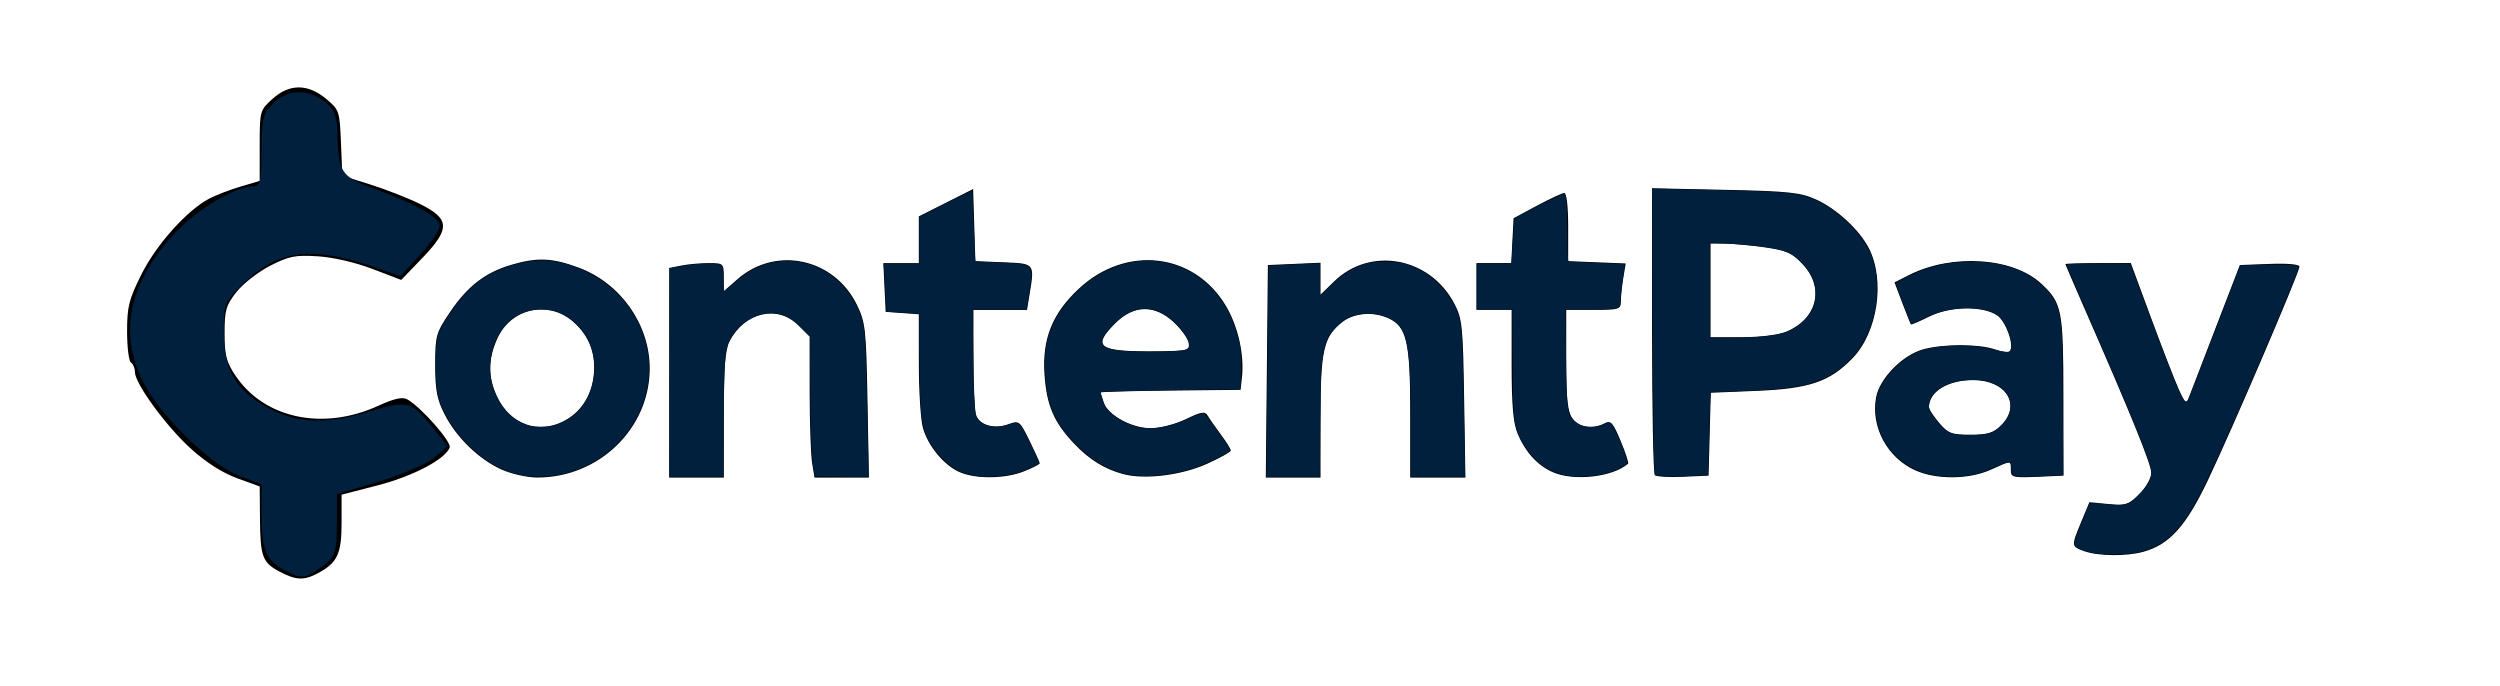 <?xml version="1.0" encoding="UTF-8" standalone="no"?>
<!-- Created with Inkscape (http://www.inkscape.org/) -->

<svg
   version="1.1"
   id="svg1"
   width="641"
   height="176"
   viewBox="0 0 641 176"
   sodipodi:docname="logoText.svg"
   inkscape:version="1.3.2 (091e20e, 2023-11-25, custom)"
   xmlns:inkscape="http://www.inkscape.org/namespaces/inkscape"
   xmlns:sodipodi="http://sodipodi.sourceforge.net/DTD/sodipodi-0.dtd"
   xmlns="http://www.w3.org/2000/svg"
   xmlns:svg="http://www.w3.org/2000/svg">
  <defs
     id="defs1" />
  <sodipodi:namedview
     id="namedview1"
     pagecolor="#ffffff"
     bordercolor="#000000"
     borderopacity="0.25"
     inkscape:showpageshadow="2"
     inkscape:pageopacity="0.0"
     inkscape:pagecheckerboard="0"
     inkscape:deskcolor="#d1d1d1"
     inkscape:zoom="4.6816867"
     inkscape:cx="527.48083"
     inkscape:cy="80.206136"
     inkscape:window-width="1920"
     inkscape:window-height="1001"
     inkscape:window-x="-9"
     inkscape:window-y="-9"
     inkscape:window-maximized="1"
     inkscape:current-layer="g1" />
  <g
     inkscape:groupmode="layer"
     inkscape:label="Image"
     id="g1">
    <path
       style="fill:#000000"
       d="m 71.64,146.541 c -4.374,-2.329 -4.901,-3.777 -4.986,-13.698 l -0.07,-8.116 -5.814,-2.12 c -3.767,-1.374 -7.922,-4.028 -11.802,-7.539 -6.373,-5.767 -14.384,-16.742 -14.384,-19.706 0,-0.982 -0.45,-2.063 -1,-2.403 -0.55,-0.34 -1,-3.906 -1,-7.925 0,-6.417 0.449,-8.206 3.684,-14.691 3.833,-7.683 11.76,-16.511 17.483,-19.471 1.699,-0.879 5.281,-2.248 7.961,-3.044 l 4.872,-1.447 v -9.018 c 0,-8.883 0.048,-9.062 3.223,-11.961 4.344,-3.968 9.103,-3.987 13.814,-0.054 3.375,2.818 3.47,3.099 3.807,11.3 l 0.345,8.41 7.156,2.245 c 3.936,1.235 9.631,3.462 12.656,4.95 7.807,3.84 7.938,6.365 0.717,13.879 l -5.42,5.64 -7.399,-2.82 c -4.417,-1.683 -10.07,-2.987 -14.027,-3.234 -5.774,-0.361 -7.344,-0.05 -12.175,2.413 -3.051,1.555 -6.93,4.577 -8.621,6.715 -2.741,3.466 -3.075,4.615 -3.075,10.6 0,5.694 0.425,7.345 2.804,10.887 7.383,10.993 22.461,14.18 36.566,7.728 4.087,-1.869 6.215,-2.352 7.429,-1.686 3.521,1.933 11.467,10.947 10.916,12.383 -1.159,3.021 -9.437,7.364 -18.478,9.695 l -9.237,2.381 v 7.301 c 0,7.917 -1.108,10.223 -6.2,12.903 -3.508,1.846 -5.539,1.743 -9.743,-0.496 z m 462.693,-5.245 c -3.295,-1.203 -3.299,-1.25 -0.68,-7.551 l 2.07,-4.98 4.885,0.469 c 4.415,0.424 5.178,0.176 7.93,-2.577 1.689,-1.689 3.046,-4.107 3.046,-5.427 0,-2.18 -5.325,-15.27 -17.395,-42.761 -2.533,-5.769 -4.605,-10.606 -4.605,-10.75 0,-0.144 3.771,-0.261 8.379,-0.261 h 8.379 l 5.181,14.024 c 2.849,7.713 6.028,15.917 7.064,18.23 1.624,3.628 1.986,3.934 2.632,2.226 0.412,-1.089 3.524,-9.18 6.915,-17.98 l 6.166,-16 7.642,-0.292 c 4.588,-0.175 7.642,0.105 7.642,0.701 0,1.423 -17.195,41.543 -23.413,54.627 -5.649,11.888 -9.894,16.617 -16.587,18.479 -4.393,1.222 -11.649,1.138 -15.25,-0.177 z m -405.75,-20.914 c -5.799,-2.619 -11.538,-8.183 -14.586,-14.14 -1.952,-3.815 -2.414,-6.233 -2.414,-12.649 0,-7.51 0.2,-8.229 3.75,-13.498 4.501,-6.681 9.026,-10.195 15.669,-12.168 6.712,-1.993 10.472,-1.849 17.294,0.663 10.793,3.974 18.288,14.576 18.288,25.869 0,15.429 -13.056,28.054 -28.931,27.978 -2.513,-0.012 -6.593,-0.937 -9.069,-2.055 z m 15.961,-12.403 c 4.158,-2.15 6.846,-6.05 7.59,-11.015 0.869,-5.796 -0.88,-10.708 -5.147,-14.455 -6.378,-5.6 -15.932,-3.506 -19.461,4.266 -2.444,5.383 -2.436,10.034 0.025,15.118 3.348,6.915 10.463,9.463 16.993,6.086 z m 27.039,-12.395 v -26.875 l 3.125,-0.625 c 1.719,-0.344 4.869,-0.625 7,-0.625 3.783,0 3.875,0.085 3.875,3.604 v 3.604 l 3.487,-3.062 c 9.811,-8.614 24.764,-5.433 30.62,6.514 2.204,4.498 2.398,6.237 2.737,24.59 l 0.365,19.75 h -6.973 -6.973 l -0.62,-3.75 c -0.341,-2.062 -0.625,-10.197 -0.631,-18.077 l -0.011,-14.327 -2.923,-2.923 c -5.297,-5.297 -13.752,-3.32 -17.597,4.116 -1.126,2.178 -1.48,6.697 -1.48,18.912 v 16.05 h -7 -7 z m 74.45,25.468 c -3.992,-1.739 -8.115,-6.724 -9.406,-11.374 -0.568,-2.045 -1.035,-9.431 -1.038,-16.411 l -0.006,-12.693 -4.25,-0.307 -4.25,-0.307 -0.298,-6.25 -0.298,-6.25 h 4.548 4.548 v -5.987 -5.987 l 6.963,-3.506 6.963,-3.506 0.287,9.244 0.287,9.244 7.25,0.294 c 8.059,0.327 7.971,0.214 6.608,8.456 l -0.62,3.75 h -6.869 -6.869 l 0.014,12.25 c 0.008,6.737 0.286,13.267 0.62,14.511 0.738,2.754 4.691,3.933 8.442,2.517 2.612,-0.986 2.828,-0.813 5.324,4.284 1.431,2.922 2.601,5.517 2.601,5.766 0,0.25 -1.809,1.178 -4.02,2.063 -4.831,1.933 -12.344,2.025 -16.529,0.202 z m 42.05,0.531 c -4.816,-1.267 -8.742,-3.688 -12.64,-7.792 -5.256,-5.534 -7.122,-9.901 -7.639,-17.873 -0.589,-9.073 2.002,-15.524 8.781,-21.865 12.083,-11.303 29.527,-9.313 37.689,4.299 3.194,5.326 4.826,12.659 4.146,18.636 l -0.338,2.97 -18,0.183 c -9.9,0.101 -17.954,0.326 -17.897,0.5 0.057,0.174 0.418,1.307 0.802,2.517 1.04,3.276 7.15,6.633 12.073,6.633 2.35,0 6.312,-1.021 8.988,-2.317 3.958,-1.916 4.926,-2.075 5.592,-0.917 0.443,0.77 1.962,2.95 3.374,4.845 1.412,1.894 2.568,3.745 2.568,4.113 0,0.368 -2.772,1.913 -6.16,3.434 -6.513,2.923 -15.856,4.076 -21.34,2.633 z m 16.701,-33.624 c -0.164,-1.1 -1.845,-3.462 -3.735,-5.25 -4.906,-4.639 -10.331,-4.585 -15.066,0.15 -6.246,6.246 -4.362,7.415 11.6,7.201 6.905,-0.093 7.476,-0.259 7.201,-2.101 z m 20.032,7.25 0.266,-27.25 6.75,-0.296 6.75,-0.296 v 4.094 4.094 l 3.528,-3.426 c 9.237,-8.97 24.4,-6.221 30.695,5.566 2.116,3.962 2.3,5.696 2.601,24.513 l 0.324,20.25 h -7.074 -7.074 v -16.599 c 0,-18.183 -0.91,-22.128 -5.595,-24.263 -3.92,-1.786 -8.855,-1.359 -11.891,1.029 -4.709,3.704 -5.514,7.252 -5.514,24.3 v 15.532 h -7.016 -7.016 z m 73.266,25.838 c -3.864,-1.718 -7.007,-5.165 -8.952,-9.82 -1.147,-2.746 -1.548,-7.333 -1.548,-17.736 v -14.032 h -4.5 -4.5 v -6 -6 h 4.45 4.45 l 0.3,-5.75 0.3,-5.75 6,-3.222 c 3.3,-1.772 6.45,-3.235 7,-3.251 0.593,-0.017 1,3.535 1,8.722 v 8.751 l 7.373,0.296 7.373,0.296 -0.612,3.704 c -0.337,2.037 -0.617,4.716 -0.623,5.954 -0.01,2.118 -0.422,2.25 -7.011,2.25 h -7 v 12.777 c 0,9.946 0.345,13.27 1.557,15 1.645,2.348 5.298,2.906 8.347,1.274 1.509,-0.807 2.11,-0.132 4.051,4.55 1.253,3.024 2.114,5.644 1.913,5.821 -3.932,3.462 -13.933,4.58 -19.366,2.165 z m 26.208,0.786 c -0.389,-0.389 -0.708,-17.1 -0.708,-37.135 v -36.427 l 18.75,0.403 c 16.389,0.352 19.333,0.668 23.379,2.506 5.192,2.359 11.028,7.747 13.437,12.406 4.278,8.273 2.306,21.607 -4.184,28.29 -5.856,6.029 -11.057,7.794 -24.6,8.347 l -11.717,0.479 -0.283,10.628 -0.283,10.628 -6.542,0.291 c -3.598,0.16 -6.861,-0.028 -7.25,-0.417 z m 33.657,-36.753 c 7.937,-3.316 9.937,-11.15 4.386,-17.183 -2.788,-3.03 -4.174,-3.665 -9.75,-4.465 -3.575,-0.513 -8.188,-0.942 -10.25,-0.953 l -3.75,-0.02 v 12 12 h 8.032 c 4.564,0 9.457,-0.595 11.332,-1.379 z m 33.057,35.482 c -7.161,-3.252 -11.381,-11.173 -9.968,-18.708 0.913,-4.865 6.749,-10.804 12.069,-12.28 5.13,-1.424 14.293,-1.424 18.379,2.3e-4 1.76,0.614 3.456,0.86 3.769,0.547 1.337,-1.337 -0.894,-7.762 -3.226,-9.29 -3.758,-2.462 -12.1,-2.295 -17.391,0.349 -2.445,1.222 -4.543,2.122 -4.662,2 -0.119,-0.122 -1.117,-2.595 -2.218,-5.495 l -2.001,-5.274 3.663,-1.86 c 11.035,-5.604 26.72,-4.586 33.994,2.206 5.286,4.936 5.628,6.675 5.649,28.702 l 0.019,20.5 -6.75,0.296 c -6.23,0.273 -6.75,0.138 -6.75,-1.75 0,-2.493 0.198,-2.49 -5.141,-0.068 -5.589,2.536 -14.011,2.59 -19.438,0.126 z m 22.124,-11.558 c 5.207,-5.207 1.239,-11.545 -7.23,-11.545 -6.506,0 -11.315,2.977 -11.315,7.005 0,0.463 1.165,2.226 2.589,3.918 2.308,2.743 3.18,3.077 8.045,3.077 4.46,0 5.905,-0.448 7.911,-2.455 z"
       id="path1" />
    <path
       style="fill:#00203e;fill-opacity:1;stroke-width:1.208"
       d="m 72.83,146.133 c -4.639,-2.518 -5.77,-5.297 -5.77,-14.185 v -7.769 l -5.739,-2.178 c -7.601,-2.884 -21.009,-16.212 -25.056,-24.906 -5.82,-12.502 -2.93,-24.971 8.681,-37.447 5.543,-5.956 15.498,-11.884 19.999,-11.909 1.826,-0.01 2.115,-1.256 2.115,-9.129 0,-8.069 0.341,-9.458 2.966,-12.083 3.669,-3.669 8.874,-3.851 13.183,-0.462 2.584,2.032 3.206,3.569 3.304,8.156 0.211,9.902 0.985,11.101 9.046,14.02 10.283,3.723 16.751,7.263 17.169,9.394 0.196,1.001 -1.979,4.376 -4.833,7.5 l -5.19,5.68 -6.646,-2.306 c -15.83,-5.493 -24.583,-4.483 -33.266,3.837 -5.275,5.055 -5.399,5.348 -5.399,12.79 0,9.343 2.781,14.451 10.252,18.829 7.751,4.542 15.334,5.026 26.56,1.693 10.491,-3.115 11.103,-2.962 16.899,4.198 l 3.676,4.541 -3.388,2.915 c -1.864,1.603 -8.251,4.37 -14.194,6.149 l -10.805,3.235 -0.018,7.336 c -0.02,8.034 -0.376,8.923 -4.781,11.938 -3.59,2.457 -4.501,2.474 -8.763,0.161 z"
       id="path2" />
    <path
       style="fill:#00203e;fill-opacity:1;stroke-width:0.214"
       d="m 134.013,121.883 c -3.051,-0.668 -4.263,-1.083 -6.468,-2.214 -2.834,-1.453 -5.148,-3.193 -7.716,-5.8 -3.578,-3.633 -6.302,-8.024 -7.366,-11.875 -0.651,-2.358 -0.969,-7.846 -0.694,-11.98 0.279,-4.186 0.663,-5.25 3.344,-9.273 4.896,-7.345 9.127,-10.652 16.425,-12.836 3.959,-1.185 7.969,-1.478 11.208,-0.819 9.207,1.873 16.718,7.415 20.726,15.293 3.071,6.036 3.776,12.542 2.057,18.967 -2.674,9.993 -10.881,17.816 -21.214,20.221 -3.188,0.742 -7.725,0.882 -10.302,0.317 z m 7.817,-12.743 c 1.738,-0.453 3.679,-1.443 5.162,-2.635 6.355,-5.105 7.304,-15.968 1.933,-22.149 -3.106,-3.575 -6.022,-4.996 -10.263,-5.001 -3.344,-0.004 -6.261,1.19 -8.587,3.516 -3.712,3.712 -5.366,10.522 -3.837,15.799 1.021,3.523 2.735,6.324 5.01,8.189 1.228,1.006 3.282,2.056 4.659,2.381 1.32,0.311 4.555,0.257 5.924,-0.099 z"
       id="path3" />
    <path
       style="fill:#00203e;fill-opacity:1;stroke-width:0.214"
       d="m 171.679,95.541 0.054,-26.744 1.816,-0.367 c 2.869,-0.58 6.1,-0.874 8.697,-0.794 3.24,0.101 3.137,-0.025 3.231,3.927 0.04,1.699 0.121,3.09 0.18,3.09 0.059,0 1.088,-0.848 2.288,-1.884 2.6,-2.245 3.577,-2.934 5.614,-3.957 3.095,-1.556 6.908,-2.239 10.302,-1.845 4.324,0.501 8.364,2.422 11.451,5.443 3.115,3.049 5.306,7.023 6.067,11 0.537,2.809 0.624,5.144 1.21,32.523 l 0.136,6.358 -6.912,-0.056 -6.912,-0.056 -0.36,-2.243 c -0.535,-3.336 -0.813,-11.21 -0.814,-23.089 l -0.001,-10.593 -2.189,-2.13 c -2.489,-2.421 -4.079,-3.342 -6.392,-3.7 -4.298,-0.665 -9.04,1.748 -11.536,5.87 -1.785,2.948 -1.91,4.264 -2.034,21.52 l -0.104,14.471 h -6.922 -6.922 z"
       id="path4" />
    <path
       style="fill:#00203e;fill-opacity:1;stroke-width:0.214"
       d="m 251.085,122.155 c -1.963,-0.241 -4.098,-0.831 -5.554,-1.533 -1.285,-0.621 -2.024,-1.198 -3.738,-2.919 -3.311,-3.326 -4.953,-6.46 -5.431,-10.369 -0.438,-3.581 -0.65,-9.436 -0.653,-18.069 l -0.003,-8.777 -3.257,-0.249 c -1.792,-0.137 -3.594,-0.25 -4.005,-0.251 -0.411,-0.001 -0.861,-0.074 -1,-0.162 -0.171,-0.108 -0.326,-1.751 -0.481,-5.07 -0.126,-2.7 -0.269,-5.414 -0.32,-6.031 l -0.091,-1.121 h 4.577 4.577 v -6.036 -6.036 l 6.752,-3.374 c 3.714,-1.856 6.795,-3.331 6.847,-3.279 0.052,0.052 0.226,4.091 0.386,8.975 0.16,4.884 0.344,8.966 0.408,9.07 0.065,0.104 2.259,0.259 4.876,0.343 7.809,0.251 8.912,0.495 9.388,2.082 0.227,0.756 0.196,1.367 -0.203,4.111 -0.258,1.772 -0.577,3.823 -0.708,4.557 l -0.239,1.335 h -6.895 -6.895 l 0.092,10.093 c 0.101,11.088 0.337,16.238 0.792,17.303 0.643,1.503 2.226,2.44 4.477,2.65 1.273,0.119 1.793,0.029 4.802,-0.829 1.233,-0.352 1.784,-0.022 2.806,1.675 0.738,1.226 4.07,8.191 4.07,8.507 0,0.181 -3.623,1.891 -4.92,2.322 -2.574,0.855 -7.857,1.402 -10.459,1.082 z"
       id="path5" />
    <path
       style="fill:#00203e;fill-opacity:1;stroke-width:0.214"
       d="m 289.604,121.755 c -4.877,-0.885 -9.34,-3.368 -13.424,-7.469 -5.635,-5.658 -7.6,-9.981 -8.214,-18.068 -0.497,-6.542 0.742,-11.743 3.942,-16.553 1.52,-2.285 4.801,-5.726 7.133,-7.481 5.208,-3.921 11.875,-5.922 17.464,-5.242 5.593,0.68 10.371,3.025 14.114,6.928 2.899,3.022 4.845,6.351 6.216,10.632 1.206,3.766 1.426,5.258 1.426,9.694 0,2.232 -0.074,4.407 -0.165,4.834 l -0.165,0.776 -10.408,0.131 c -12.286,0.155 -25.22,0.456 -25.354,0.59 -0.138,0.138 0.654,2.59 1.153,3.569 0.968,1.898 4.832,4.42 8.133,5.308 3.325,0.894 7.854,0.276 12.216,-1.668 2.849,-1.27 4.666,-1.882 5.1,-1.72 0.351,0.132 2.683,3.304 5.494,7.473 0.948,1.406 1.153,1.853 0.98,2.136 -0.357,0.584 -6.51,3.586 -9.003,4.392 -5.634,1.821 -12.325,2.52 -16.637,1.738 z m 11.175,-31.699 c 3.514,-0.188 4.133,-0.427 4.133,-1.595 0,-1.49 -2.153,-4.551 -4.593,-6.531 -5.387,-4.371 -10.709,-3.549 -15.915,2.459 -2.668,3.078 -2.423,4.532 0.882,5.24 2.418,0.519 9.915,0.725 15.494,0.427 z"
       id="path6" />
    <path
       style="fill:#00203e;fill-opacity:1;stroke-width:0.214"
       d="m 324.721,117.319 c 0.029,-2.731 0.15,-14.908 0.271,-27.06 0.12,-12.151 0.242,-22.116 0.27,-22.144 0.028,-0.028 2.598,-0.156 5.71,-0.285 3.112,-0.129 6.068,-0.268 6.567,-0.311 l 0.908,-0.077 v 4.162 4.162 l 2.138,-1.999 c 3.089,-2.888 4.153,-3.706 6.207,-4.769 2.929,-1.517 4.654,-1.916 8.316,-1.922 3.315,-0.006 4.447,0.199 7.225,1.309 5.488,2.191 10.408,7.61 11.78,12.975 0.787,3.079 0.948,6.859 1.403,32.967 l 0.139,7.957 h -6.963 -6.963 l -0.005,-10.84 c -0.01,-23.639 -0.685,-27.396 -5.341,-29.747 -3.3,-1.666 -7.739,-1.697 -10.945,-0.076 -1.548,0.783 -4.209,3.501 -4.928,5.035 -0.712,1.518 -1.331,4.112 -1.646,6.898 -0.14,1.232 -0.29,7.761 -0.355,15.432 l -0.114,13.296 -6.863,1e-4 -6.863,1.1e-4 z"
       id="path7" />
    <path
       style="fill:#00203e;fill-opacity:1;stroke-width:0.214"
       d="m 403.167,122.154 c -1.589,-0.195 -4,-0.798 -5.057,-1.265 -3.881,-1.716 -7.525,-5.868 -9.077,-10.342 -0.991,-2.856 -1.097,-4.484 -1.19,-18.22 l -0.087,-12.976 h -4.576 -4.576 V 73.478 67.604 h 4.486 c 3.444,0 4.487,-0.062 4.49,-0.267 0.029,-1.696 0.642,-11.104 0.732,-11.25 0.318,-0.514 12.005,-6.425 12.703,-6.425 0.566,0 0.722,1.816 0.815,9.453 0.095,7.834 0.096,7.851 0.556,7.942 0.253,0.05 3.536,0.202 7.295,0.337 3.759,0.135 6.867,0.278 6.906,0.317 0.039,0.039 -0.131,1.353 -0.379,2.919 -0.247,1.567 -0.528,3.935 -0.623,5.262 -0.126,1.748 -0.268,2.508 -0.515,2.755 -0.549,0.549 -2.055,0.679 -8.029,0.692 l -5.631,0.013 0.108,11.374 c 0.136,14.282 0.3,15.526 2.282,17.308 1.224,1.1 2.211,1.437 4.197,1.43 1.067,-0.004 1.822,-0.15 2.752,-0.533 1.839,-0.757 2.138,-0.71 2.88,0.461 1.306,2.059 3.83,8.657 3.571,9.333 -0.345,0.9 -3.883,2.425 -7.005,3.019 -1.839,0.35 -5.691,0.575 -7.029,0.411 z"
       id="path8" />
    <path
       style="fill:#00203e;fill-opacity:1;stroke-width:0.214"
       d="m 426.282,122.074 c -0.973,-0.087 -1.82,-0.21 -1.882,-0.272 -0.36,-0.36 -0.544,-11.802 -0.658,-40.82 l -0.128,-32.652 5.422,0.138 c 2.982,0.076 9.411,0.233 14.286,0.349 16.335,0.388 18.776,0.705 23.389,3.036 5.379,2.718 11.286,8.828 13.09,13.54 2.198,5.74 1.941,13.213 -0.675,19.629 -2.048,5.023 -6.207,9.459 -11.119,11.858 -4.742,2.316 -9.691,3.015 -25.045,3.536 l -4.312,0.146 -0.114,1.303 c -0.062,0.717 -0.166,3.898 -0.229,7.07 -0.063,3.172 -0.175,7.368 -0.249,9.326 l -0.134,3.558 -2.374,0.121 c -4.934,0.25 -7.556,0.288 -9.27,0.134 z m 24.41,-35.685 c 5.822,-0.434 8.754,-1.388 11.335,-3.688 2.559,-2.281 3.661,-4.888 3.456,-8.177 -0.158,-2.528 -1.219,-4.7 -3.462,-7.084 -2.594,-2.758 -4.406,-3.462 -11.114,-4.322 -2.746,-0.352 -9.584,-0.836 -12.017,-0.851 l -0.481,-0.003 v 12.175 12.175 l 4.646,-8.69e-4 c 2.555,-4.77e-4 5.991,-0.101 7.636,-0.224 z"
       id="path9" />
    <path
       style="fill:#00203e;fill-opacity:1;stroke-width:0.214"
       d="m 496.41,121.946 c -4.603,-0.715 -8.283,-2.65 -11.103,-5.838 -3.556,-4.019 -5.11,-9.506 -4.076,-14.386 0.924,-4.362 5.777,-9.601 10.734,-11.589 4.424,-1.775 13.389,-2.022 19.142,-0.528 2.939,0.763 4.088,0.823 4.406,0.228 0.975,-1.821 -1.212,-7.567 -3.462,-9.096 -1.985,-1.349 -6.033,-2.015 -9.876,-1.626 -3.241,0.329 -5.262,0.897 -8.477,2.385 -2.601,1.204 -3.81,1.657 -3.81,1.429 0,-0.058 -0.865,-2.343 -1.922,-5.08 -1.057,-2.736 -1.922,-5.086 -1.922,-5.221 0,-0.371 6.005,-3.187 8.414,-3.945 3.525,-1.11 6.556,-1.547 10.81,-1.559 7.702,-0.022 13.354,1.752 17.885,5.614 2.733,2.33 4.166,4.606 4.84,7.686 0.715,3.271 0.805,5.552 0.917,23.413 l 0.113,17.966 -2.106,0.131 c -4.676,0.291 -8.642,0.4 -9.563,0.261 -1.306,-0.196 -1.62,-0.557 -1.62,-1.859 0,-0.587 -0.104,-1.261 -0.231,-1.499 -0.296,-0.553 -0.596,-0.478 -4.041,1 -1.469,0.63 -3.391,1.34 -4.272,1.577 -3.303,0.889 -7.241,1.085 -10.779,0.535 z m 12.02,-10.557 c 2.121,-0.275 3.252,-0.825 4.707,-2.286 1.479,-1.486 2.225,-2.941 2.343,-4.576 0.228,-3.154 -1.821,-5.512 -5.844,-6.724 -1.844,-0.556 -6.026,-0.505 -8.278,0.1 -4.185,1.124 -6.764,3.443 -6.77,6.084 -0.002,1.163 0.556,2.141 2.674,4.683 1.435,1.722 2.598,2.453 4.292,2.701 1.734,0.253 5.005,0.262 6.876,0.019 z"
       id="path10" />
    <path
       style="fill:#00203e;fill-opacity:1;stroke-width:0.214"
       d="m 537.413,141.915 c -1.572,-0.224 -3.882,-0.944 -4.78,-1.489 -1.186,-0.722 -1.067,-1.275 1.779,-8.208 0.675,-1.645 1.295,-3.063 1.377,-3.151 0.083,-0.088 1.923,-0.001 4.091,0.193 3.726,0.334 4.011,0.333 5.22,-0.021 1.136,-0.332 1.497,-0.593 3.222,-2.329 3.051,-3.07 3.758,-4.898 2.954,-7.63 -1.265,-4.299 -5.986,-15.667 -17.128,-41.243 -2.234,-5.129 -4.122,-9.514 -4.196,-9.746 -0.101,-0.317 -0.014,-0.453 0.353,-0.551 0.268,-0.072 3.961,-0.132 8.207,-0.133 7.155,-0.003 7.731,0.024 7.869,0.371 0.082,0.206 1.718,4.603 3.637,9.772 7.148,19.259 9.46,24.931 10.29,25.249 0.199,0.076 0.453,-0.019 0.605,-0.227 0.144,-0.197 3.23,-8.084 6.858,-17.527 l 6.595,-17.168 3.631,-0.153 c 5.014,-0.211 10.906,-0.073 11.242,0.263 0.321,0.321 -0.08,1.417 -3.774,10.317 -7.462,17.978 -17.081,39.78 -20.826,47.204 -5.371,10.647 -9.878,14.827 -17.374,16.116 -2.065,0.355 -7.637,0.407 -9.851,0.092 z"
       id="path11" />
  </g>
</svg>
